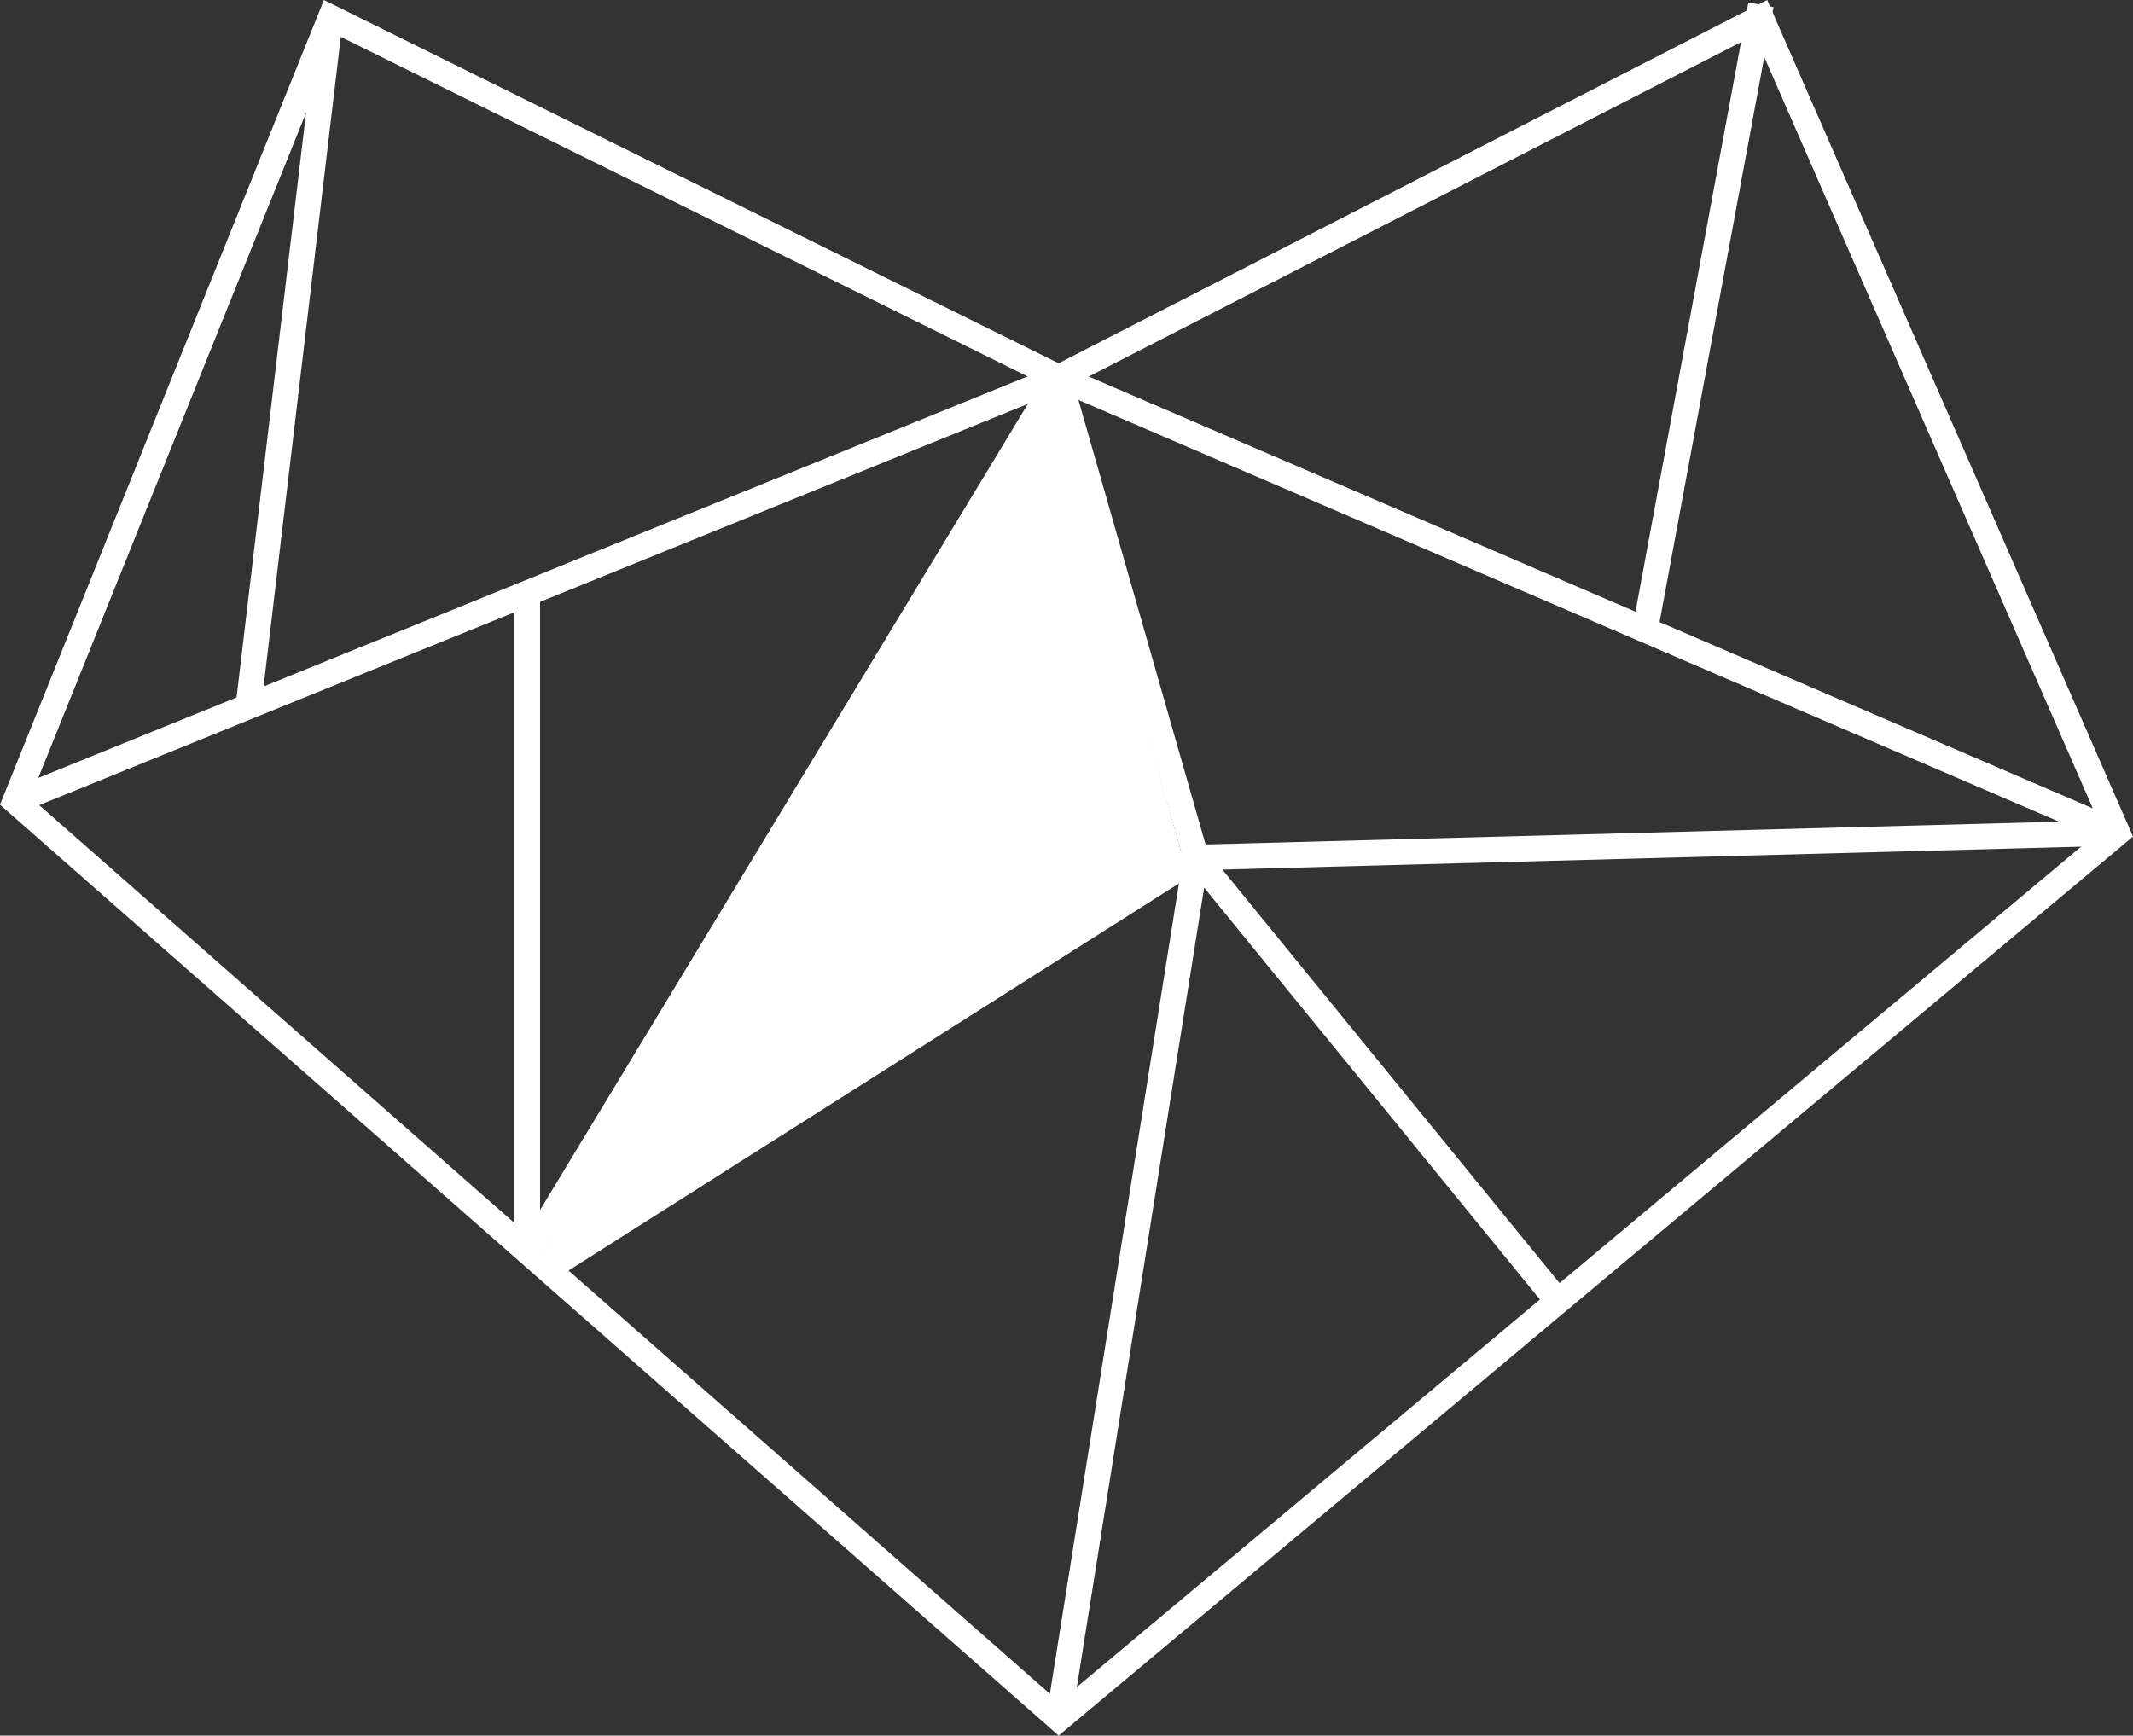 <svg id="Layer_1" data-name="Layer 1" xmlns="http://www.w3.org/2000/svg" viewBox="0 0 333.77 271.63"><rect x="0" y="0" width="333.77" height="271.63" fill="#333333" stroke="none"/><defs><style>.cls-1,.cls-2{fill:none;stroke-miterlimit:10;}.cls-1{stroke:#fff;stroke-width:4px;}.cls-2{stroke:#c4c6c8;stroke-width:0.75px;}.cls-3{fill:#fff;}</style></defs><title>logo-heart</title><line class="cls-1" x1="331.34" y1="130.35" x2="187.15" y2="134.2"/><path class="cls-2" d="M213.15-119.64" transform="translate(-126.32 317.47)"/><path class="cls-2" d="M208.84-226.14" transform="translate(-126.32 317.47)"/><line class="cls-1" x1="51.67" y1="2.75" x2="38.97" y2="109.65"/><polygon class="cls-3" points="164.52 60.98 185.46 135.61 84.03 197.83 164.52 60.98"/><line class="cls-1" x1="82.51" y1="196.53" x2="82.51" y2="91.33"/><line class="cls-1" x1="165.67" y1="59.09" x2="187.15" y2="134.2"/><line class="cls-1" x1="187.15" y1="134.2" x2="86.83" y2="197.83"/><polygon class="cls-1" points="331.34 130.35 275.55 2.75 165.67 59.09 51.73 2.75 2.38 125.37 165.69 268.99 331.34 130.35"/><line class="cls-1" x1="187.15" y1="134.2" x2="165.69" y2="268.99"/><line class="cls-1" x1="187.15" y1="134.2" x2="243.77" y2="203.65"/><line class="cls-1" x1="257.54" y1="97.96" x2="275.55" y2="0.75"/><line class="cls-1" x1="165.67" y1="59.09" x2="331.34" y2="130.35"/><line class="cls-1" x1="2.38" y1="125.37" x2="165.67" y2="59.09"/><line class="cls-1" x1="165.67" y1="59.09" x2="82.51" y2="196.53"/></svg>